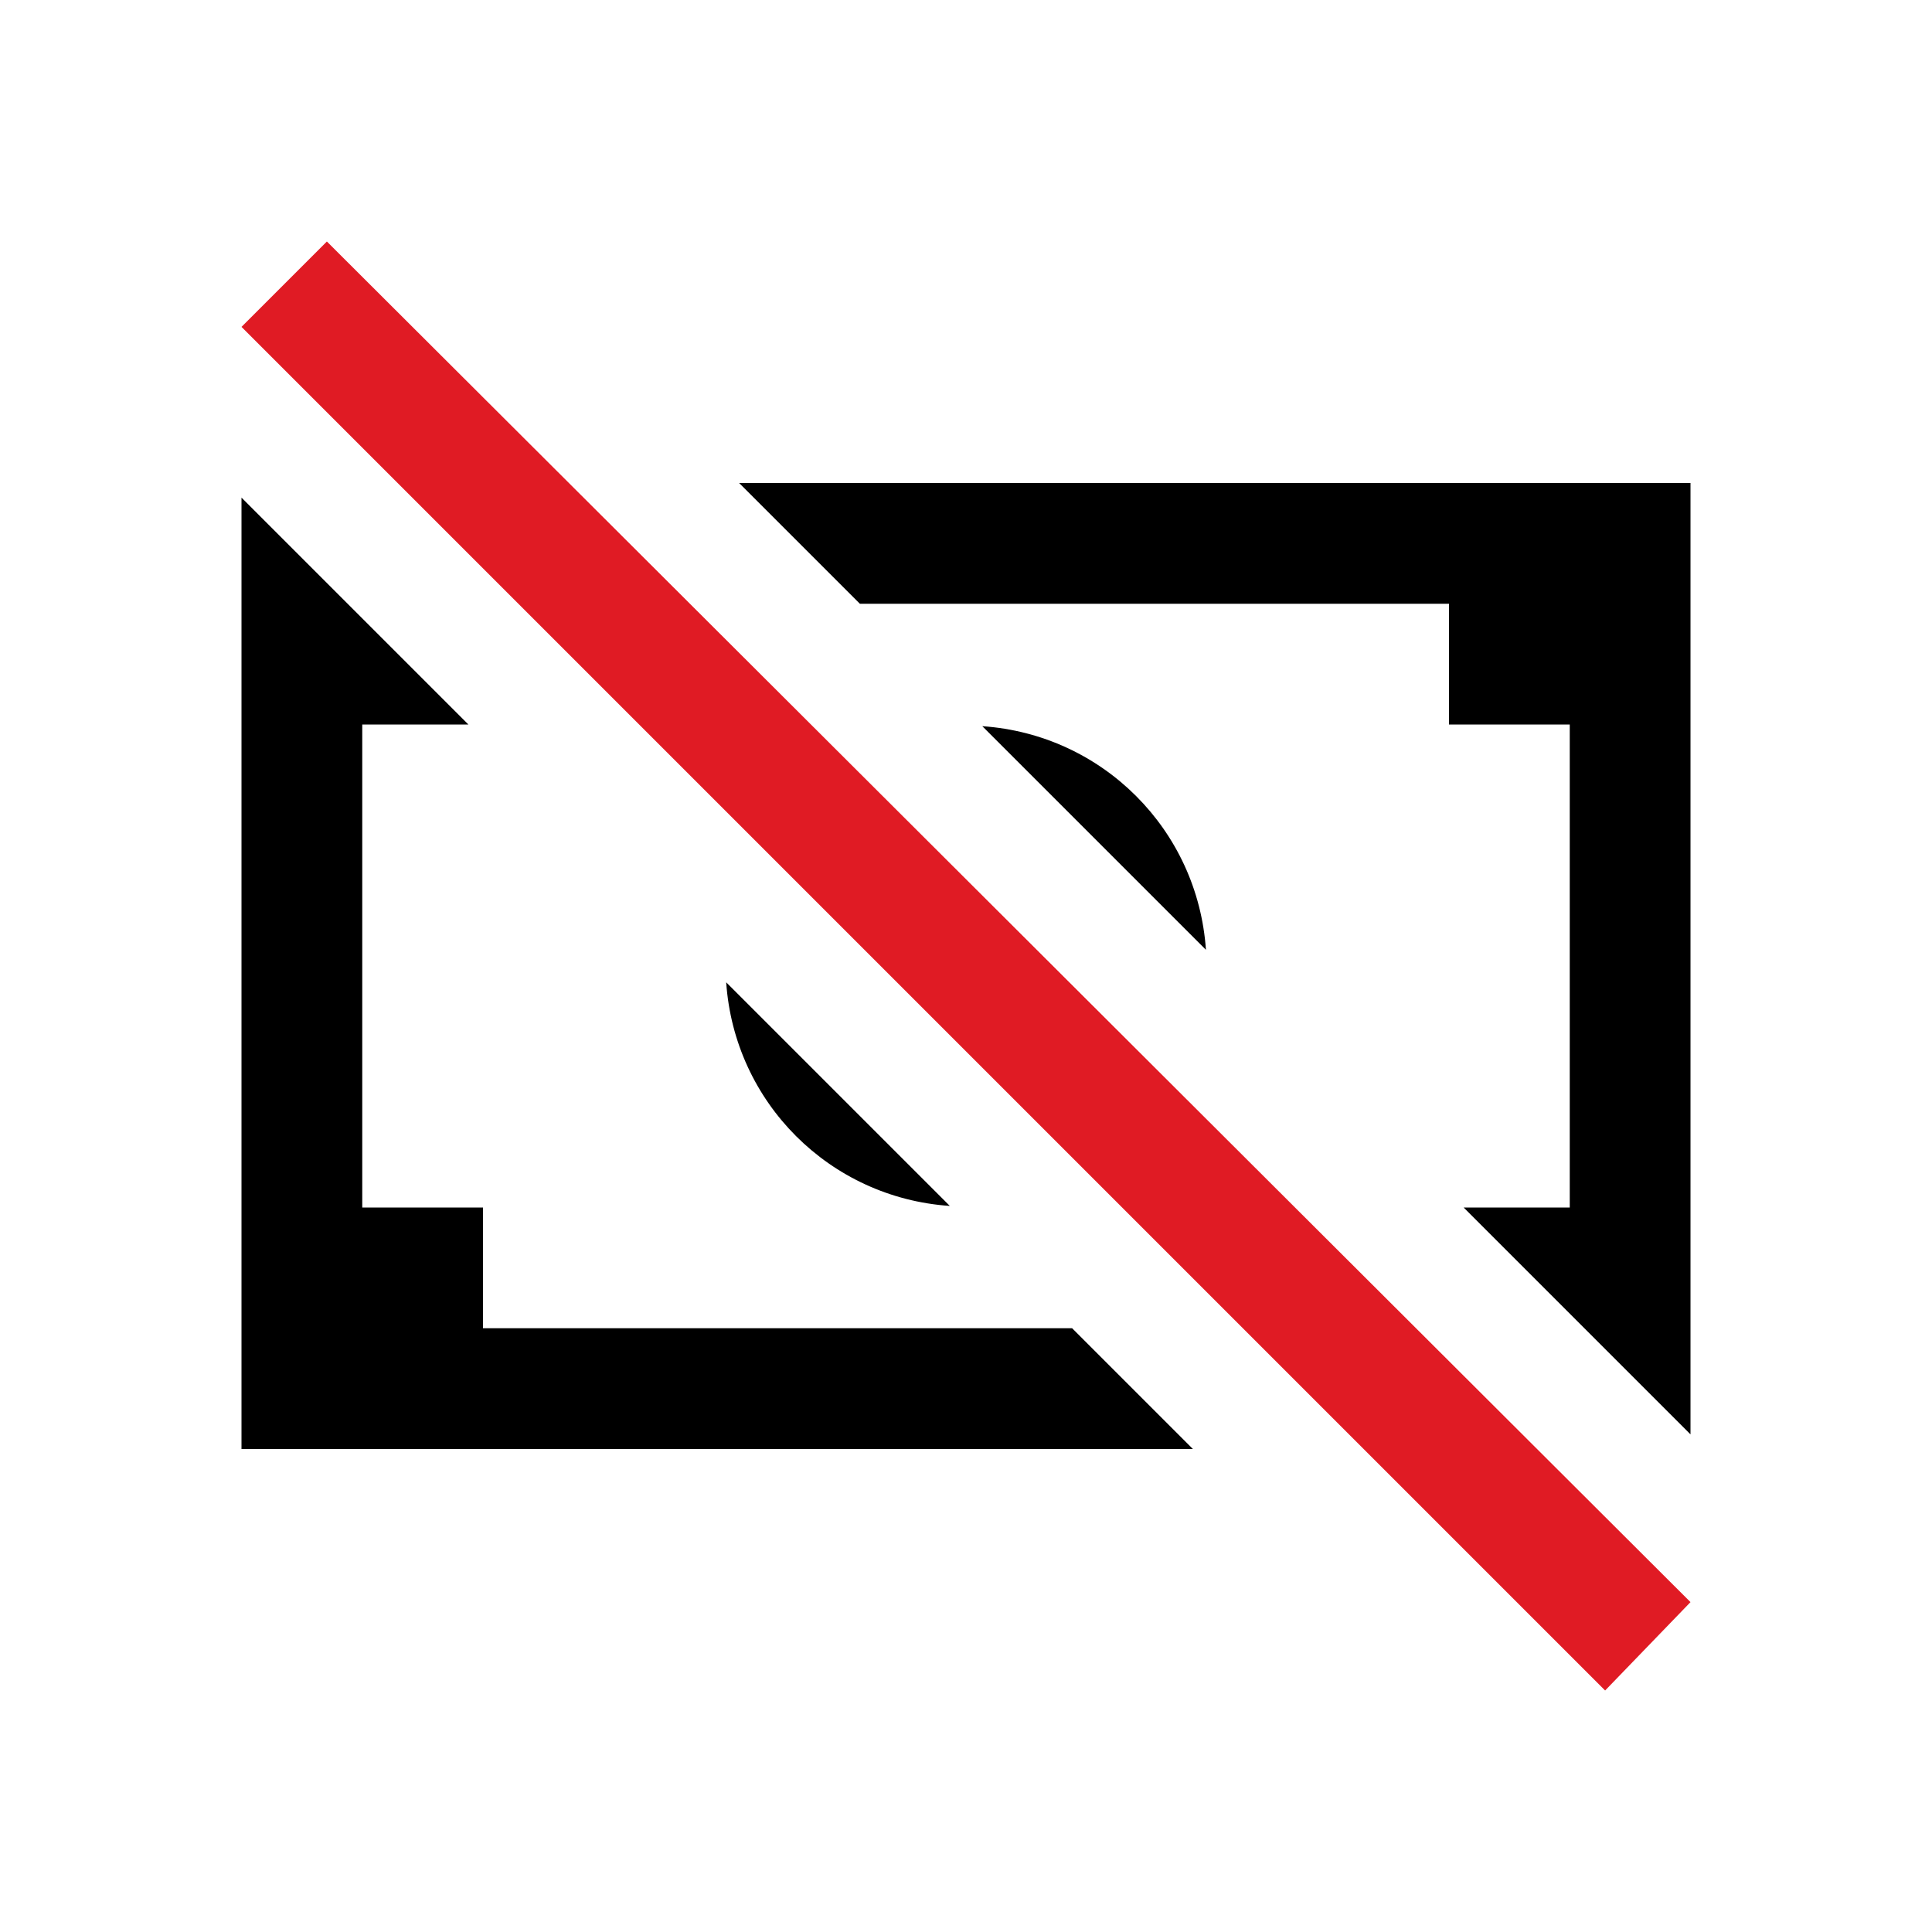 <svg version="1.1" viewBox="0 0 16 16" xmlns="http://www.w3.org/2000/svg">
 <style type="text/css">.ColorScheme-Text { color: #000000; }.ColorScheme-NegativeText { color: #e01b24; }</style>
 <path class="ColorScheme-Text" d="m6.121 4 1 1h4.879v1h1v4h-0.879l1.879 1.879v-7.879h-7.879zm-4.121 0.121v7.879h7.879l-1-1h-4.879v-1h-1v-4h0.879l-1.879-1.879zm6.135 1.893 1.852 1.852c-0.068-0.995-0.857-1.784-1.852-1.852zm-2.121 2.121c0.068 0.995 0.857 1.784 1.852 1.852l-1.852-1.852z" fill="currentColor"/>
 <path class="ColorScheme-NegativeText" d="M 2.707,2 2,2.707 13.293,14 14,13.268 Z" fill="currentColor"/>
</svg>
